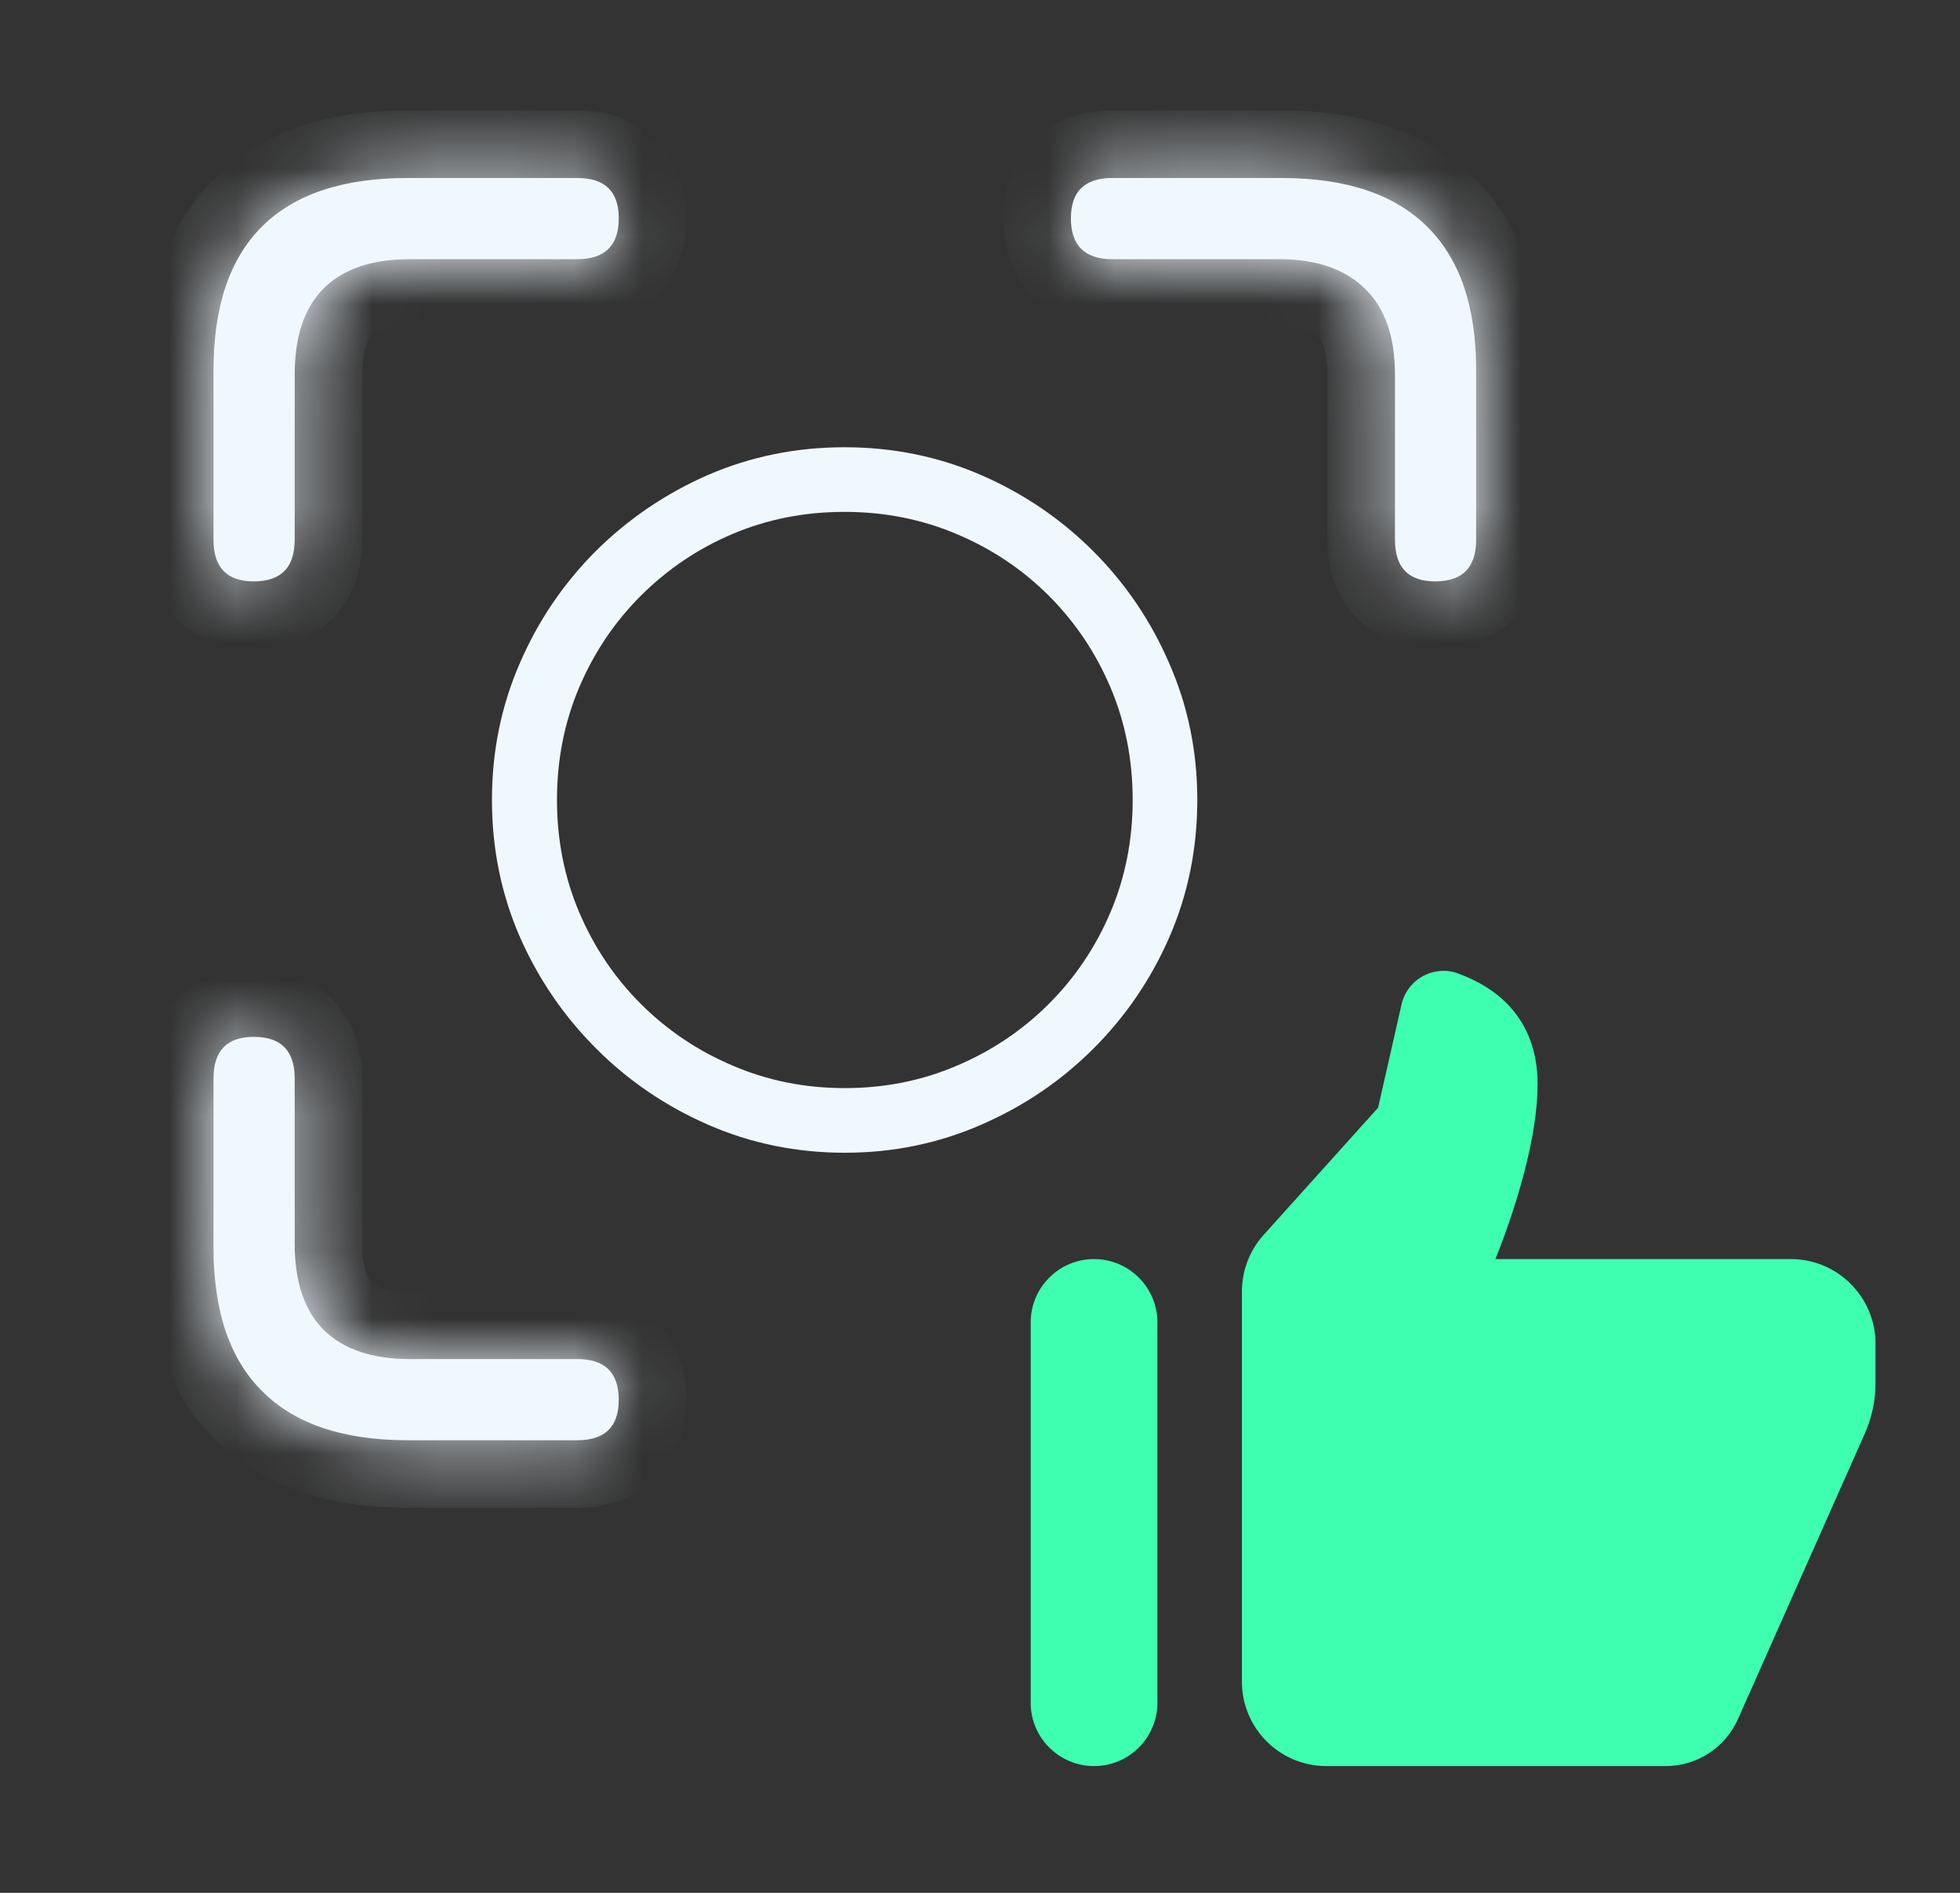 <svg width="29" height="28" viewBox="0 0 29 28" fill="none" xmlns="http://www.w3.org/2000/svg">
<rect x="0" y="0" width="29" height="28" fill="#333333" stroke="none"/>
<mask id="path-1-inside-1_578_2963" fill="white">
<path fill-rule="evenodd" clip-rule="evenodd" d="M3.159 7.984C3.159 8.395 3.358 8.6 3.755 8.6C4.159 8.6 4.36 8.395 4.36 7.984V5.543C4.36 4.977 4.504 4.55 4.79 4.264C5.083 3.977 5.506 3.834 6.06 3.834H8.54C8.95 3.834 9.155 3.632 9.155 3.229C9.155 2.831 8.95 2.633 8.54 2.633H6.03C5.08 2.633 4.364 2.87 3.882 3.346C3.4 3.821 3.159 4.531 3.159 5.475V7.984ZM20.64 7.984C20.64 8.395 20.838 8.6 21.235 8.6C21.639 8.6 21.841 8.395 21.841 7.984V5.475C21.841 4.537 21.6 3.831 21.118 3.355C20.636 2.874 19.917 2.633 18.96 2.633H16.46C16.05 2.633 15.845 2.831 15.845 3.229C15.845 3.632 16.05 3.834 16.46 3.834H18.931C19.471 3.834 19.891 3.977 20.19 4.264C20.49 4.55 20.64 4.977 20.64 5.543V7.984ZM3.882 20.582C4.364 21.064 5.08 21.305 6.03 21.305H8.54C8.95 21.305 9.155 21.106 9.155 20.709C9.155 20.305 8.95 20.104 8.54 20.104H6.06C5.506 20.104 5.083 19.96 4.79 19.674C4.504 19.387 4.36 18.961 4.36 18.395V15.953C4.36 15.543 4.159 15.338 3.755 15.338C3.358 15.338 3.159 15.543 3.159 15.953V18.453C3.159 19.397 3.4 20.107 3.882 20.582Z"/>
</mask>
<path fill-rule="evenodd" clip-rule="evenodd" d="M3.159 7.984C3.159 8.395 3.358 8.6 3.755 8.6C4.159 8.6 4.36 8.395 4.36 7.984V5.543C4.36 4.977 4.504 4.55 4.79 4.264C5.083 3.977 5.506 3.834 6.06 3.834H8.54C8.95 3.834 9.155 3.632 9.155 3.229C9.155 2.831 8.95 2.633 8.54 2.633H6.03C5.08 2.633 4.364 2.87 3.882 3.346C3.4 3.821 3.159 4.531 3.159 5.475V7.984ZM20.64 7.984C20.64 8.395 20.838 8.6 21.235 8.6C21.639 8.6 21.841 8.395 21.841 7.984V5.475C21.841 4.537 21.6 3.831 21.118 3.355C20.636 2.874 19.917 2.633 18.96 2.633H16.46C16.05 2.633 15.845 2.831 15.845 3.229C15.845 3.632 16.05 3.834 16.46 3.834H18.931C19.471 3.834 19.891 3.977 20.19 4.264C20.49 4.55 20.64 4.977 20.64 5.543V7.984ZM3.882 20.582C4.364 21.064 5.08 21.305 6.03 21.305H8.54C8.95 21.305 9.155 21.106 9.155 20.709C9.155 20.305 8.95 20.104 8.54 20.104H6.06C5.506 20.104 5.083 19.96 4.79 19.674C4.504 19.387 4.36 18.961 4.36 18.395V15.953C4.36 15.543 4.159 15.338 3.755 15.338C3.358 15.338 3.159 15.543 3.159 15.953V18.453C3.159 19.397 3.4 20.107 3.882 20.582Z" fill="#F0F8FF"/>
<path d="M4.79 4.264L4.091 3.549L4.083 3.557L4.79 4.264ZM3.882 3.346L4.584 4.058L3.882 3.346ZM21.118 3.355L20.411 4.063L20.416 4.067L21.118 3.355ZM3.882 20.582L4.589 19.875L4.584 19.87L3.882 20.582ZM4.79 19.674L4.083 20.381L4.091 20.389L4.79 19.674ZM3.755 7.6C3.719 7.6 3.873 7.592 4.027 7.75C4.174 7.902 4.159 8.043 4.159 7.984H2.159C2.159 8.336 2.244 8.784 2.59 9.141C2.941 9.505 3.394 9.6 3.755 9.6V7.6ZM3.36 7.984C3.36 8.039 3.347 7.896 3.496 7.744C3.648 7.59 3.798 7.6 3.755 7.6V9.6C4.115 9.6 4.568 9.507 4.922 9.147C5.273 8.79 5.36 8.34 5.36 7.984H3.36ZM3.36 5.543V7.984H5.36V5.543H3.36ZM4.083 3.557C3.545 4.095 3.36 4.819 3.36 5.543H5.36C5.36 5.135 5.462 5.005 5.497 4.971L4.083 3.557ZM6.06 2.834C5.339 2.834 4.629 3.023 4.091 3.549L5.489 4.979C5.537 4.931 5.674 4.834 6.06 4.834V2.834ZM8.54 2.834H6.06V4.834H8.54V2.834ZM8.155 3.229C8.155 3.272 8.145 3.122 8.3 2.97C8.452 2.821 8.595 2.834 8.54 2.834V4.834C8.895 4.834 9.346 4.746 9.703 4.395C10.063 4.041 10.155 3.589 10.155 3.229H8.155ZM8.54 3.633C8.599 3.633 8.458 3.647 8.306 3.5C8.148 3.347 8.155 3.192 8.155 3.229H10.155C10.155 2.867 10.06 2.415 9.697 2.063C9.34 1.718 8.891 1.633 8.54 1.633V3.633ZM6.03 3.633H8.54V1.633H6.03V3.633ZM4.584 4.058C4.814 3.831 5.235 3.633 6.03 3.633V1.633C4.924 1.633 3.913 1.91 3.18 2.634L4.584 4.058ZM4.159 5.475C4.159 4.691 4.358 4.281 4.584 4.058L3.18 2.634C2.442 3.361 2.159 4.371 2.159 5.475H4.159ZM4.159 7.984V5.475H2.159V7.984H4.159ZM21.235 7.6C21.199 7.6 21.354 7.592 21.507 7.75C21.654 7.902 21.64 8.043 21.64 7.984H19.64C19.64 8.336 19.724 8.784 20.07 9.141C20.422 9.505 20.874 9.6 21.235 9.6V7.6ZM20.841 7.984C20.841 8.039 20.828 7.896 20.977 7.744C21.129 7.59 21.279 7.6 21.235 7.6V9.6C21.595 9.6 22.048 9.507 22.402 9.147C22.753 8.79 22.841 8.34 22.841 7.984H20.841ZM20.841 5.475V7.984H22.841V5.475H20.841ZM20.416 4.067C20.643 4.292 20.841 4.699 20.841 5.475H22.841C22.841 4.375 22.556 3.37 21.82 2.644L20.416 4.067ZM18.96 3.633C19.761 3.633 20.182 3.833 20.411 4.063L21.825 2.648C21.091 1.914 20.073 1.633 18.96 1.633V3.633ZM16.46 3.633H18.96V1.633H16.46V3.633ZM16.845 3.229C16.845 3.192 16.852 3.347 16.694 3.5C16.542 3.647 16.401 3.633 16.46 3.633V1.633C16.109 1.633 15.66 1.718 15.303 2.063C14.94 2.415 14.845 2.867 14.845 3.229H16.845ZM16.46 2.834C16.405 2.834 16.548 2.821 16.7 2.97C16.855 3.122 16.845 3.272 16.845 3.229H14.845C14.845 3.589 14.937 4.041 15.297 4.395C15.654 4.746 16.105 4.834 16.46 4.834V2.834ZM18.931 2.834H16.46V4.834H18.931V2.834ZM20.882 3.541C20.345 3.028 19.648 2.834 18.931 2.834V4.834C19.294 4.834 19.437 4.927 19.499 4.986L20.882 3.541ZM21.64 5.543C21.64 4.807 21.442 4.077 20.882 3.541L19.499 4.986C19.538 5.023 19.64 5.146 19.64 5.543H21.64ZM21.64 7.984V5.543H19.64V7.984H21.64ZM6.03 20.305C5.238 20.305 4.819 20.105 4.589 19.875L3.175 21.289C3.908 22.022 4.921 22.305 6.03 22.305V20.305ZM8.54 20.305H6.03V22.305H8.54V20.305ZM8.155 20.709C8.155 20.745 8.148 20.59 8.306 20.437C8.458 20.29 8.599 20.305 8.54 20.305V22.305C8.891 22.305 9.34 22.22 9.697 21.874C10.06 21.523 10.155 21.07 10.155 20.709H8.155ZM8.54 21.104C8.595 21.104 8.452 21.117 8.3 20.968C8.145 20.816 8.155 20.665 8.155 20.709H10.155C10.155 20.349 10.063 19.896 9.703 19.542C9.346 19.191 8.895 19.104 8.54 19.104V21.104ZM6.06 21.104H8.54V19.104H6.06V21.104ZM4.091 20.389C4.629 20.915 5.339 21.104 6.06 21.104V19.104C5.674 19.104 5.537 19.006 5.489 18.959L4.091 20.389ZM3.36 18.395C3.36 19.119 3.545 19.843 4.083 20.381L5.497 18.967C5.462 18.932 5.36 18.803 5.36 18.395H3.36ZM3.36 15.953V18.395H5.36V15.953H3.36ZM3.755 16.338C3.798 16.338 3.648 16.348 3.496 16.193C3.347 16.041 3.36 15.898 3.36 15.953H5.36C5.36 15.598 5.273 15.147 4.922 14.79C4.568 14.431 4.115 14.338 3.755 14.338V16.338ZM4.159 15.953C4.159 15.894 4.174 16.035 4.027 16.187C3.873 16.345 3.719 16.338 3.755 16.338V14.338C3.394 14.338 2.941 14.433 2.59 14.796C2.244 15.153 2.159 15.602 2.159 15.953H4.159ZM4.159 18.453V15.953H2.159V18.453H4.159ZM4.584 19.87C4.358 19.647 4.159 19.237 4.159 18.453H2.159C2.159 19.557 2.442 20.567 3.18 21.294L4.584 19.87Z" fill="#F0F8FF" mask="url(#path-1-inside-1_578_2963)"/>
<path d="M12.5 17.052C11.784 17.052 11.111 16.914 10.48 16.639C9.854 16.366 9.301 15.991 8.821 15.511C8.341 15.031 7.963 14.478 7.688 13.851C7.415 13.221 7.279 12.548 7.279 11.832C7.279 11.119 7.415 10.448 7.688 9.817C7.96 9.187 8.336 8.632 8.815 8.152C9.299 7.673 9.854 7.297 10.48 7.024C11.111 6.752 11.782 6.616 12.495 6.616C13.207 6.616 13.879 6.752 14.509 7.024C15.139 7.297 15.694 7.673 16.174 8.152C16.654 8.632 17.03 9.187 17.302 9.817C17.578 10.448 17.715 11.119 17.715 11.832C17.715 12.548 17.579 13.221 17.307 13.851C17.035 14.478 16.659 15.031 16.179 15.511C15.699 15.991 15.144 16.366 14.514 16.639C13.884 16.914 13.213 17.052 12.5 17.052ZM12.5 16.096C13.091 16.096 13.644 15.985 14.16 15.763C14.675 15.545 15.128 15.24 15.519 14.85C15.909 14.46 16.213 14.007 16.432 13.491C16.65 12.976 16.759 12.422 16.759 11.832C16.759 11.241 16.65 10.688 16.432 10.172C16.213 9.656 15.909 9.203 15.519 8.813C15.128 8.423 14.674 8.118 14.154 7.9C13.639 7.681 13.085 7.572 12.495 7.572C11.904 7.572 11.351 7.681 10.835 7.9C10.323 8.118 9.872 8.423 9.481 8.813C9.091 9.203 8.787 9.656 8.568 10.172C8.35 10.688 8.241 11.241 8.241 11.832C8.241 12.422 8.35 12.976 8.568 13.491C8.787 14.007 9.091 14.46 9.481 14.85C9.872 15.24 10.325 15.545 10.84 15.763C11.356 15.985 11.909 16.096 12.5 16.096Z" fill="#F0F8FF"/>
<path d="M21.299 14.364C21.035 14.388 20.8 14.58 20.737 14.858L20.39 16.386L18.696 18.268C18.489 18.498 18.375 18.796 18.375 19.105V24.875C18.375 25.566 18.934 26.125 19.625 26.125H24.645C25.108 26.125 25.527 25.852 25.715 25.429L27.591 21.207C27.696 20.973 27.75 20.72 27.75 20.463V19.875C27.75 19.188 27.188 18.625 26.5 18.625H22.125C22.125 18.625 22.75 17.143 22.75 16.04C22.75 15.031 22.102 14.59 21.567 14.398C21.478 14.365 21.387 14.355 21.299 14.364ZM16.188 18.625C15.67 18.625 15.25 19.045 15.25 19.562V25.188C15.25 25.705 15.67 26.125 16.188 26.125C16.705 26.125 17.125 25.705 17.125 25.188V19.562C17.125 19.045 16.705 18.625 16.188 18.625Z" fill="#3DFFAF"/>
</svg>
